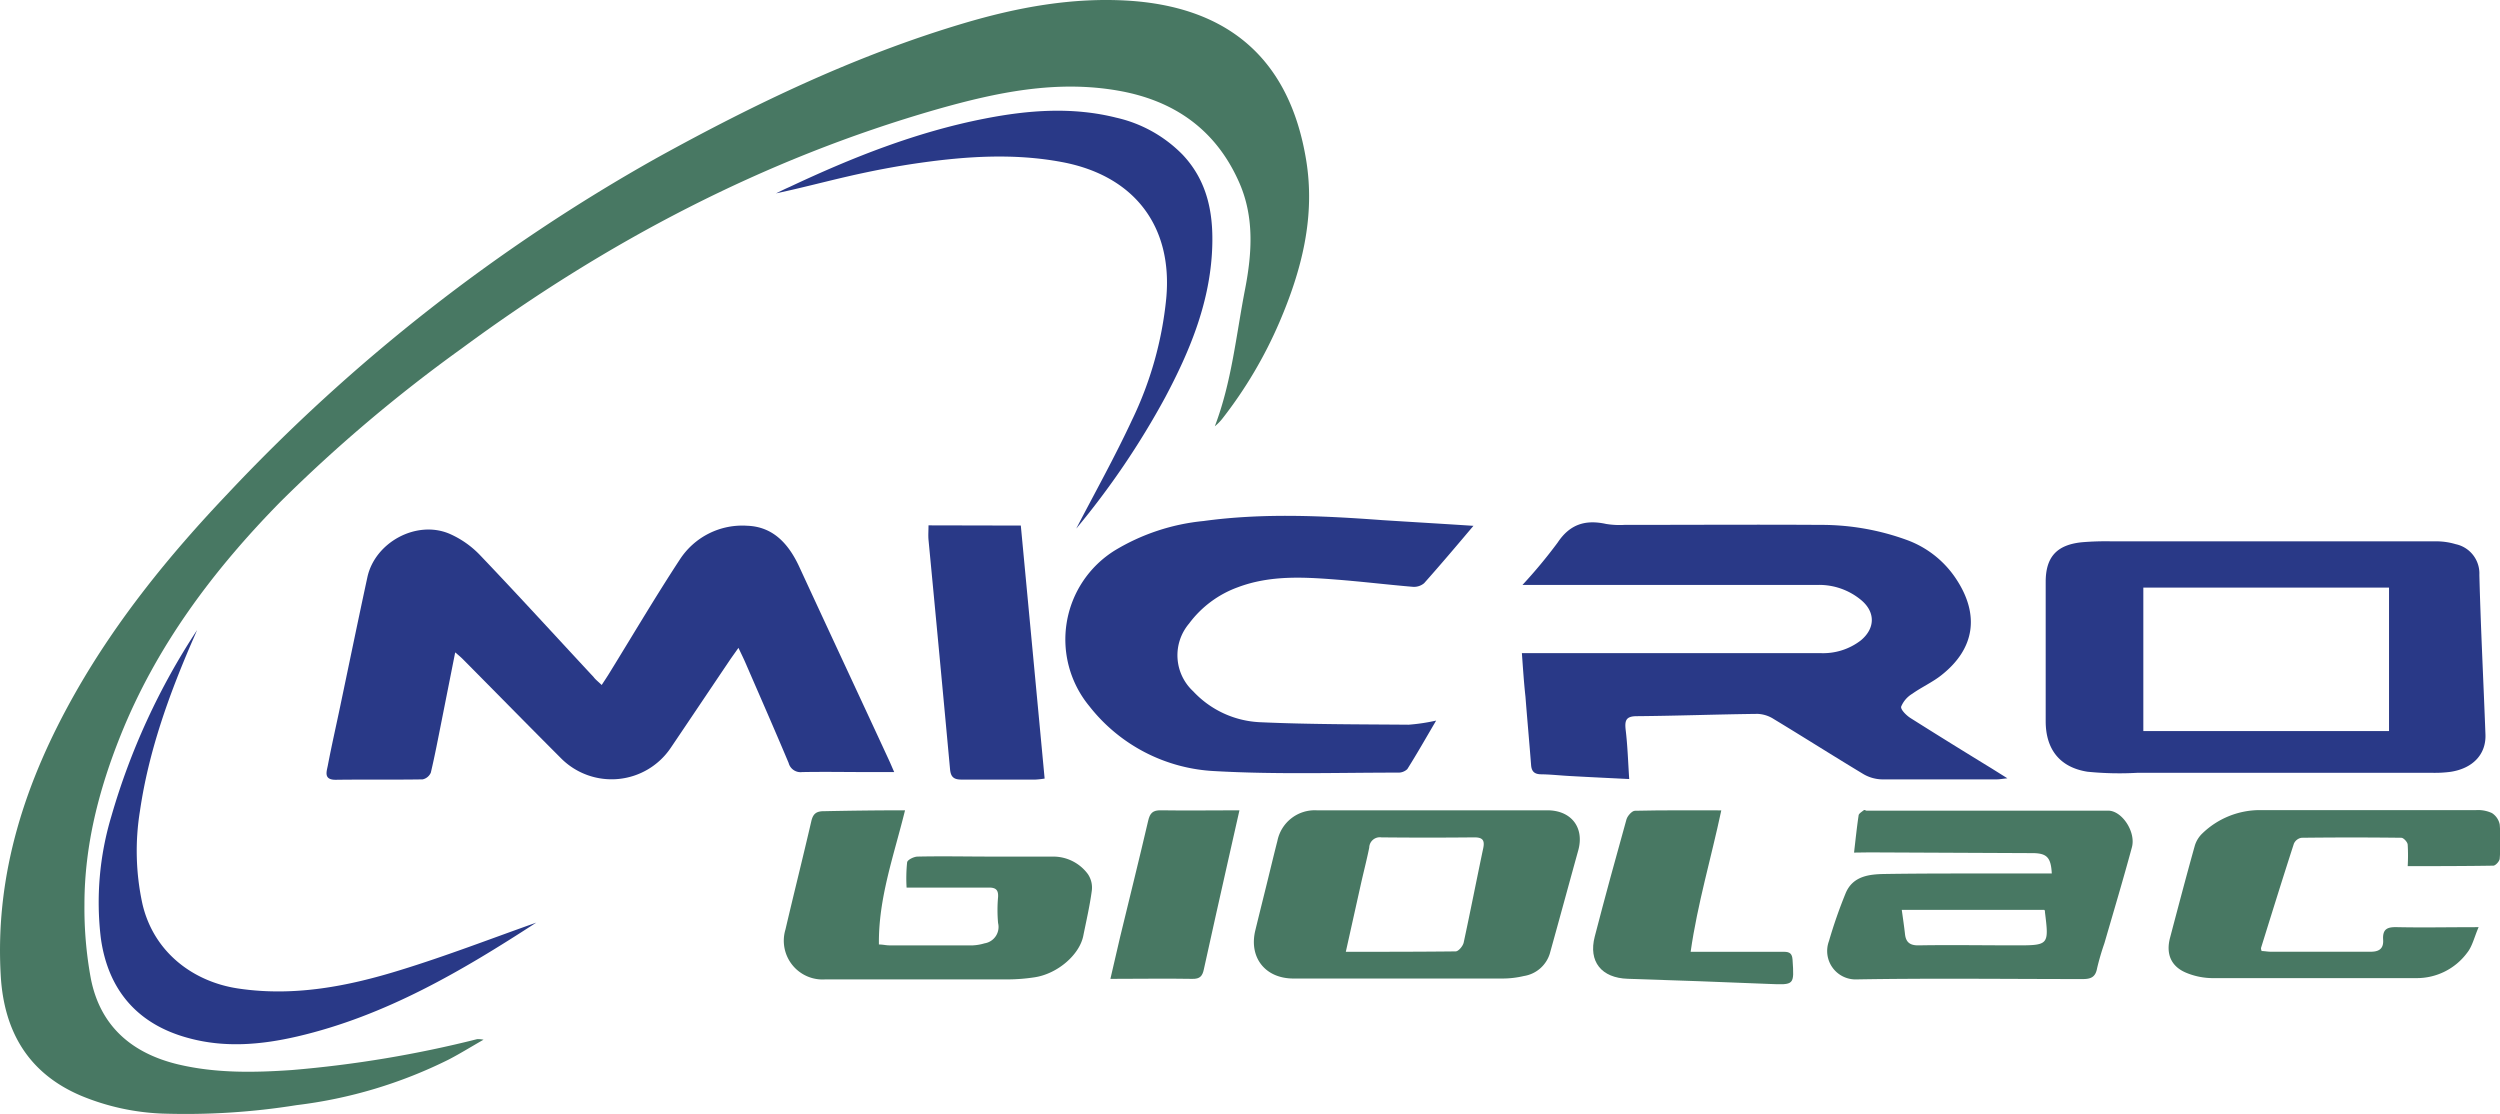 <svg xmlns="http://www.w3.org/2000/svg" viewBox="0 0 369.46 164.66"><g id="Capa_2" data-name="Capa 2"><g id="Capa_1-2" data-name="Capa 1"><path d="M71.46,153.65c-1.93,1.1-3.5,2.08-5.14,2.93a68.86,68.86,0,0,1-22.48,6.74A103.81,103.81,0,0,1,24,164.57a34.76,34.76,0,0,1-12-2.63C4.15,158.62.58,152.37.11,144.19c-.88-15.09,3.66-28.81,11-41.76C17.26,91.59,25.06,82,33.61,73A264.56,264.56,0,0,1,97.06,23.34c14.48-8,29.4-15.15,45.33-19.89,8-2.38,16.14-3.88,24.52-3.34C180.22,1,190.32,7.5,193,23.48c1.44,8.5-.63,16.47-3.95,24.2a64.44,64.44,0,0,1-8.32,14.08A7.3,7.3,0,0,1,179.53,63c2.5-6.55,3.15-13.48,4.47-20.25,1.05-5.42,1.4-10.89-1-16.08-3.46-7.63-9.6-11.85-17.74-13.27-9.16-1.61-18,.26-26.74,2.74C112.87,23.49,89.63,35.71,68.2,51.52A222,222,0,0,0,41.46,74.14c-9.92,10.1-18.31,21.27-23.63,34.52-3.21,8-5.34,16.26-5.35,24.93a57.36,57.36,0,0,0,.93,10.95c1.37,7.14,6.13,11.16,13,12.78,5.54,1.3,11.15,1.2,16.78.81a169.36,169.36,0,0,0,27.32-4.56A4,4,0,0,1,71.46,153.65Z" style="fill:#487863"/><path d="M88.92,101.23c.44-.67.79-1.19,1.12-1.73,3.46-5.61,6.81-11.29,10.42-16.8a11,11,0,0,1,10-5c3.83.15,6.09,2.71,7.63,6,4.39,9.52,8.83,19,13.24,28.54.25.53.47,1.07.82,1.86h-3.78c-3.28,0-6.55-.06-9.82,0a1.82,1.82,0,0,1-2-1.34c-2.1-5-4.27-9.93-6.42-14.89-.27-.62-.57-1.22-1-2.13-.57.82-1,1.4-1.4,2-2.88,4.27-5.74,8.54-8.62,12.8A10.54,10.54,0,0,1,83,112.15c-4.89-4.89-9.73-9.83-14.6-14.74-.29-.29-.61-.56-1.13-1l-2,10.09c-.51,2.56-1,5.14-1.6,7.68a1.71,1.71,0,0,1-1.21,1c-4.29.07-8.58,0-12.87.06-1.81,0-1.31-1.23-1.14-2.13.56-2.94,1.23-5.86,1.84-8.79,1.33-6.33,2.63-12.66,4-19,1.11-5.16,7.23-8.5,12.11-6.45a14,14,0,0,1,4.55,3.18c5.66,5.93,11.19,12,16.77,18C88,100.43,88.43,100.76,88.92,101.23Z" style="fill:#293987"/><path d="M224.91,96.52H269a9.1,9.1,0,0,0,6-1.88c2.15-1.78,2.18-4.22,0-6a9.68,9.68,0,0,0-6.23-2.2H225a73.81,73.81,0,0,0,5.2-6.26c1.82-2.74,4.14-3.41,7.15-2.75a12.41,12.41,0,0,0,2.73.14c9.65,0,19.31-.06,29,0a36.83,36.83,0,0,1,12.75,2.24,14.78,14.78,0,0,1,7.29,5.8c3.45,5.25,2.74,10.26-2.2,14.16-1.33,1.06-2.93,1.77-4.32,2.76a4,4,0,0,0-1.64,1.9c-.1.43.76,1.29,1.37,1.68,4,2.53,8,5,12,7.45l2.33,1.46c-.78.08-1.17.16-1.56.16-5.68,0-11.37,0-17,0a5.7,5.7,0,0,1-2.7-.77c-4.45-2.68-8.84-5.47-13.29-8.16a4.76,4.76,0,0,0-2.37-.75c-6,.07-11.89.29-17.84.34-1.63,0-1.81.65-1.65,2.05.28,2.32.35,4.66.52,7.24-3-.15-5.82-.28-8.63-.44-1.45-.07-2.89-.24-4.33-.26-1,0-1.47-.37-1.54-1.38-.26-3.36-.57-6.72-.83-10.08C225.21,100.91,225.08,98.85,224.91,96.52Z" style="fill:#293987"/><path d="M334.65,80c8.42,0,16.84,0,25.26,0a10.07,10.07,0,0,1,3,.42,4.42,4.42,0,0,1,3.5,4.53c.2,7.87.61,15.73.9,23.6.11,2.91-1.85,5-5.13,5.51a17.78,17.78,0,0,1-2.73.15q-21.79,0-43.6,0a47.36,47.36,0,0,1-7.35-.16c-4.13-.65-6.18-3.35-6.18-7.47V86c0-3.66,1.61-5.47,5.31-5.86A41.86,41.86,0,0,1,312,80C319.53,80,327.09,80,334.65,80Zm18.41,6.84H316.75v21.2h36.31Z" style="fill:#293987"/><path d="M217.75,77.71c-2.53,3-4.87,5.76-7.29,8.48a2.33,2.33,0,0,1-1.69.53c-3.79-.32-7.56-.78-11.35-1.07-4.87-.38-9.74-.64-14.44,1.12a15.61,15.61,0,0,0-7.26,5.39,7.25,7.25,0,0,0,.61,10,14.37,14.37,0,0,0,9.84,4.57c7.33.33,14.66.31,22,.37a28.2,28.2,0,0,0,4.07-.61c-1.51,2.57-2.83,4.9-4.26,7.17a1.9,1.9,0,0,1-1.41.52c-9,0-18,.29-27-.22a25.06,25.06,0,0,1-18.6-9.62,15.49,15.49,0,0,1,3.79-23A31.14,31.14,0,0,1,177.85,77c8.82-1.21,17.65-.78,26.48-.13C208.7,77.15,213.07,77.4,217.75,77.71Z" style="fill:#293987"/><path d="M274,126c.23-2,.41-3.74.67-5.47,0-.27.42-.52.68-.73s.32,0,.48,0c11.91,0,23.81,0,35.72,0,2.05,0,4.13,3.15,3.51,5.42-1.28,4.74-2.69,9.45-4.06,14.17a37.82,37.82,0,0,0-1.08,3.69c-.24,1.34-.92,1.62-2.2,1.61-11.11,0-22.21-.14-33.31.05a4.2,4.2,0,0,1-4.12-5.66,71.19,71.19,0,0,1,2.48-7.11c1.08-2.54,3.53-2.78,5.85-2.81,6.44-.1,12.87-.06,19.31-.08h5.29c-.12-2.32-.71-2.94-2.63-3l-24.3-.11Zm28.05,8.46h-21c.18,1.29.35,2.44.48,3.6s.7,1.67,2,1.65c4.76-.08,9.52,0,14.29,0,5,0,5,0,4.38-5C302.26,134.61,302.2,134.58,302.08,134.45Z" style="fill:#487863"/><path d="M211.46,119.75h17.2c3.56,0,5.51,2.56,4.58,5.92-1.41,5.09-2.79,10.19-4.21,15.28a4.78,4.78,0,0,1-3.83,3.29,13.62,13.62,0,0,1-3.18.37q-15.44,0-30.87,0c-4.19,0-6.61-3.13-5.63-7.13.53-2.18,1.07-4.35,1.61-6.53s1.08-4.46,1.65-6.68a5.63,5.63,0,0,1,5.79-4.52Zm-12.57,20.91c5.64,0,10.94,0,16.23-.06.42,0,1.08-.79,1.19-1.31,1-4.64,1.91-9.3,2.89-13.95.26-1.25-.17-1.6-1.38-1.59q-6.84.07-13.67,0a1.57,1.57,0,0,0-1.8,1.52c-.35,1.73-.79,3.43-1.18,5.15Z" style="fill:#487863"/><path d="M133.75,119.75c-1.65,6.7-3.95,13-3.86,19.83.6,0,1.05.13,1.51.13q6.19,0,12.39,0a7.22,7.22,0,0,0,1.71-.3,2.45,2.45,0,0,0,2-3,21.52,21.52,0,0,1,0-3.85c.06-1.06-.35-1.4-1.39-1.39-3.38,0-6.76,0-10.13,0h-2a23,23,0,0,1,.08-3.74c.06-.37,1-.83,1.54-.84,3.69-.08,7.39,0,11.09,0,3,0,6,0,9,0a6.36,6.36,0,0,1,5.09,2.6,3.56,3.56,0,0,1,.56,2.52c-.3,2.22-.81,4.41-1.25,6.6-.57,2.8-3.79,5.58-7.14,6.11a26.72,26.72,0,0,1-4,.32q-13.52,0-27,0a5.73,5.73,0,0,1-5.87-7.38c1.25-5.35,2.59-10.68,3.82-16,.27-1.17.8-1.5,2-1.48C125.79,119.8,129.69,119.75,133.75,119.75Z" style="fill:#487863"/><path d="M355.82,128a27.45,27.45,0,0,0,0-3.14c0-.4-.58-1-.9-1.05q-7.39-.09-14.8,0a1.5,1.5,0,0,0-1.12.87c-1.66,5.13-3.26,10.28-4.86,15.42,0,.09,0,.21.1.45.42,0,.88.1,1.35.1,4.93,0,9.86,0,14.79,0,1.41,0,1.88-.64,1.81-1.76-.11-1.66.68-1.91,2.11-1.87,3.8.08,7.6,0,12,0-.65,1.5-.93,2.84-1.7,3.79a9.25,9.25,0,0,1-7.47,3.74c-10.08,0-20.17,0-30.25,0a10.34,10.34,0,0,1-3.72-.76c-2.3-.92-3.1-2.79-2.46-5.21,1.2-4.54,2.39-9.08,3.66-13.61a4.19,4.19,0,0,1,1.16-1.85,12.24,12.24,0,0,1,8.43-3.4c10.68,0,21.35,0,32,0a4.86,4.86,0,0,1,2.32.44,2.61,2.61,0,0,1,1.15,1.7,31.85,31.85,0,0,1,0,5c0,.39-.61,1.06-.94,1.07C364.3,128,360.18,128,355.82,128Z" style="fill:#487863"/><path d="M79.25,136.35C68.36,143.42,57,150.14,43.9,153.18c-5.31,1.23-10.66,1.69-16,.24-7.53-2-11.94-7.08-13-14.79a44.22,44.22,0,0,1,1.54-17.94A100.78,100.78,0,0,1,29.13,93.11c-.25.57-.49,1.14-.74,1.7-3.49,8.07-6.44,16.31-7.71,25.06a36.83,36.83,0,0,0,.37,13.72c1.68,7.21,7.58,11.51,14.12,12.49,8.24,1.24,16.24-.31,24-2.72C66,141.26,72.72,138.66,79.25,136.35Z" style="fill:#293987"/><path d="M159.05,78.12c2.76-5.32,5.68-10.54,8.22-16a53.19,53.19,0,0,0,5.08-18c1-10.64-4.68-18.14-15.36-20.16-7.1-1.34-14.19-.87-21.26.14-3.54.51-7.06,1.19-10.56,2s-6.94,1.72-10.49,2.48c.65-.32,1.3-.65,2-.95,9.26-4.36,18.75-8.13,28.84-10.1,6.46-1.27,13-1.76,19.44-.14a19.83,19.83,0,0,1,9.82,5.48c3.91,4.15,4.65,9.27,4.32,14.64-.48,7.64-3.35,14.53-6.89,21.19A118.81,118.81,0,0,1,159.05,78.12Z" style="fill:#293987"/><path d="M150.86,77.67c1.18,12.51,2.35,24.9,3.52,37.39a12.62,12.62,0,0,1-1.35.15c-3.64,0-7.29,0-10.94,0-1.15,0-1.59-.4-1.69-1.55q-1.56-16.95-3.18-33.88c-.06-.68,0-1.37,0-2.14Z" style="fill:#293987"/><path d="M254.38,119.76c-1.5,7.07-3.51,13.76-4.53,20.9H258c1.88,0,3.76,0,5.63,0,.88,0,1.22.28,1.28,1.18.25,3.77.28,3.72-3.48,3.57q-10.42-.43-20.87-.76c-3.88-.12-5.85-2.53-4.88-6.25,1.5-5.79,3.08-11.56,4.69-17.32.15-.51.81-1.25,1.24-1.26C245.79,119.72,250,119.76,254.38,119.76Z" style="fill:#487863"/><path d="M183.17,119.75c-.61,2.72-1.16,5.15-1.71,7.58-1.19,5.3-2.39,10.61-3.55,15.92-.21,1-.58,1.43-1.69,1.41-3.94-.07-7.89,0-12.12,0,.52-2.24,1-4.25,1.45-6.25,1.38-5.7,2.8-11.4,4.13-17.11.26-1.13.68-1.58,1.91-1.55C175.33,119.81,179.07,119.75,183.17,119.75Z" style="fill:#487863"/></g></g></svg>